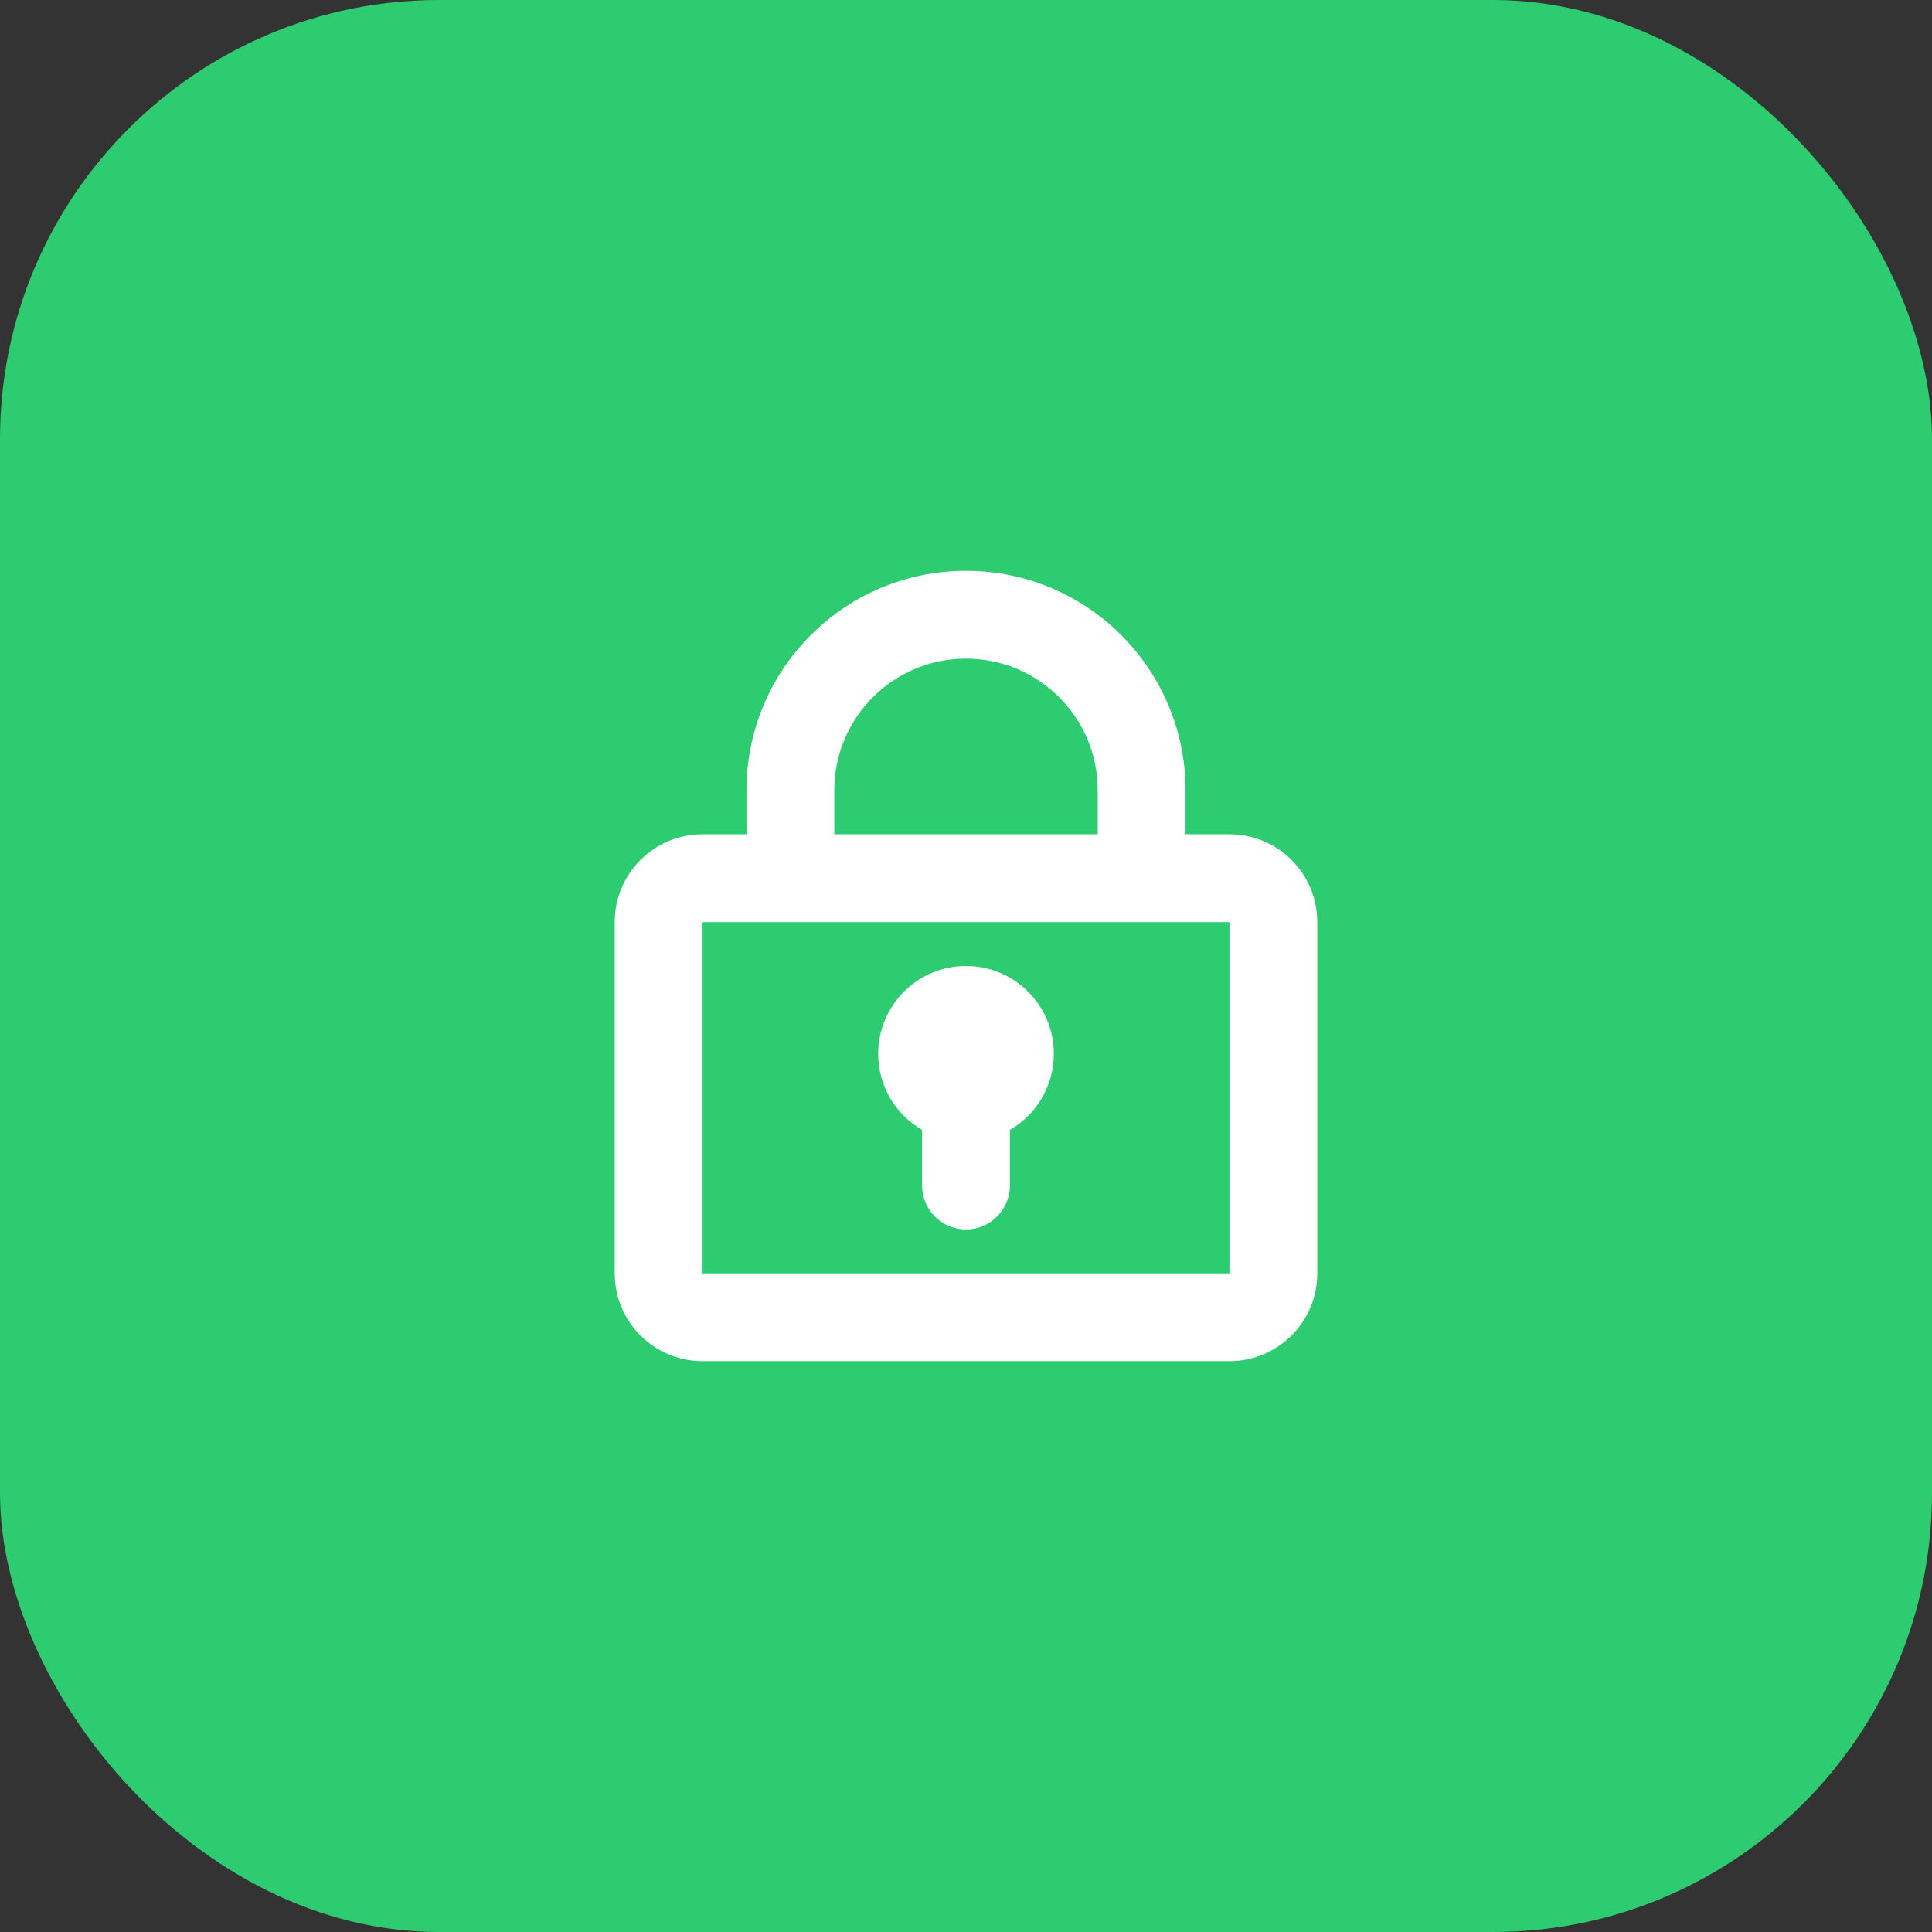 <svg width="44" height="44" viewBox="0 0 44 44" fill="none" xmlns="http://www.w3.org/2000/svg">
<rect x="0" y="0" width="44" height="44" fill="#333333" stroke="none"/>
<rect width="44" height="44" rx="10" fill="#2ECC71"/>
<path fill-rule="evenodd" clip-rule="evenodd" d="M25 18V19H19V18C19 16.343 20.343 15 22 15C23.657 15 25 16.343 25 18ZM17 19V18C17 15.239 19.239 13 22 13C24.761 13 27 15.239 27 18V19H28C29.105 19 30 19.895 30 21V29C30 30.105 29.105 31 28 31H16C14.895 31 14 30.105 14 29V21C14 19.895 14.895 19 16 19H17ZM27 21H25H19H17H16V29H28V21H27ZM23 25.732C23.598 25.387 24 24.74 24 24C24 22.895 23.105 22 22 22C20.895 22 20 22.895 20 24C20 24.74 20.402 25.387 21 25.732V27C21 27.552 21.448 28 22 28C22.552 28 23 27.552 23 27V25.732Z" fill="white"/>
</svg>
